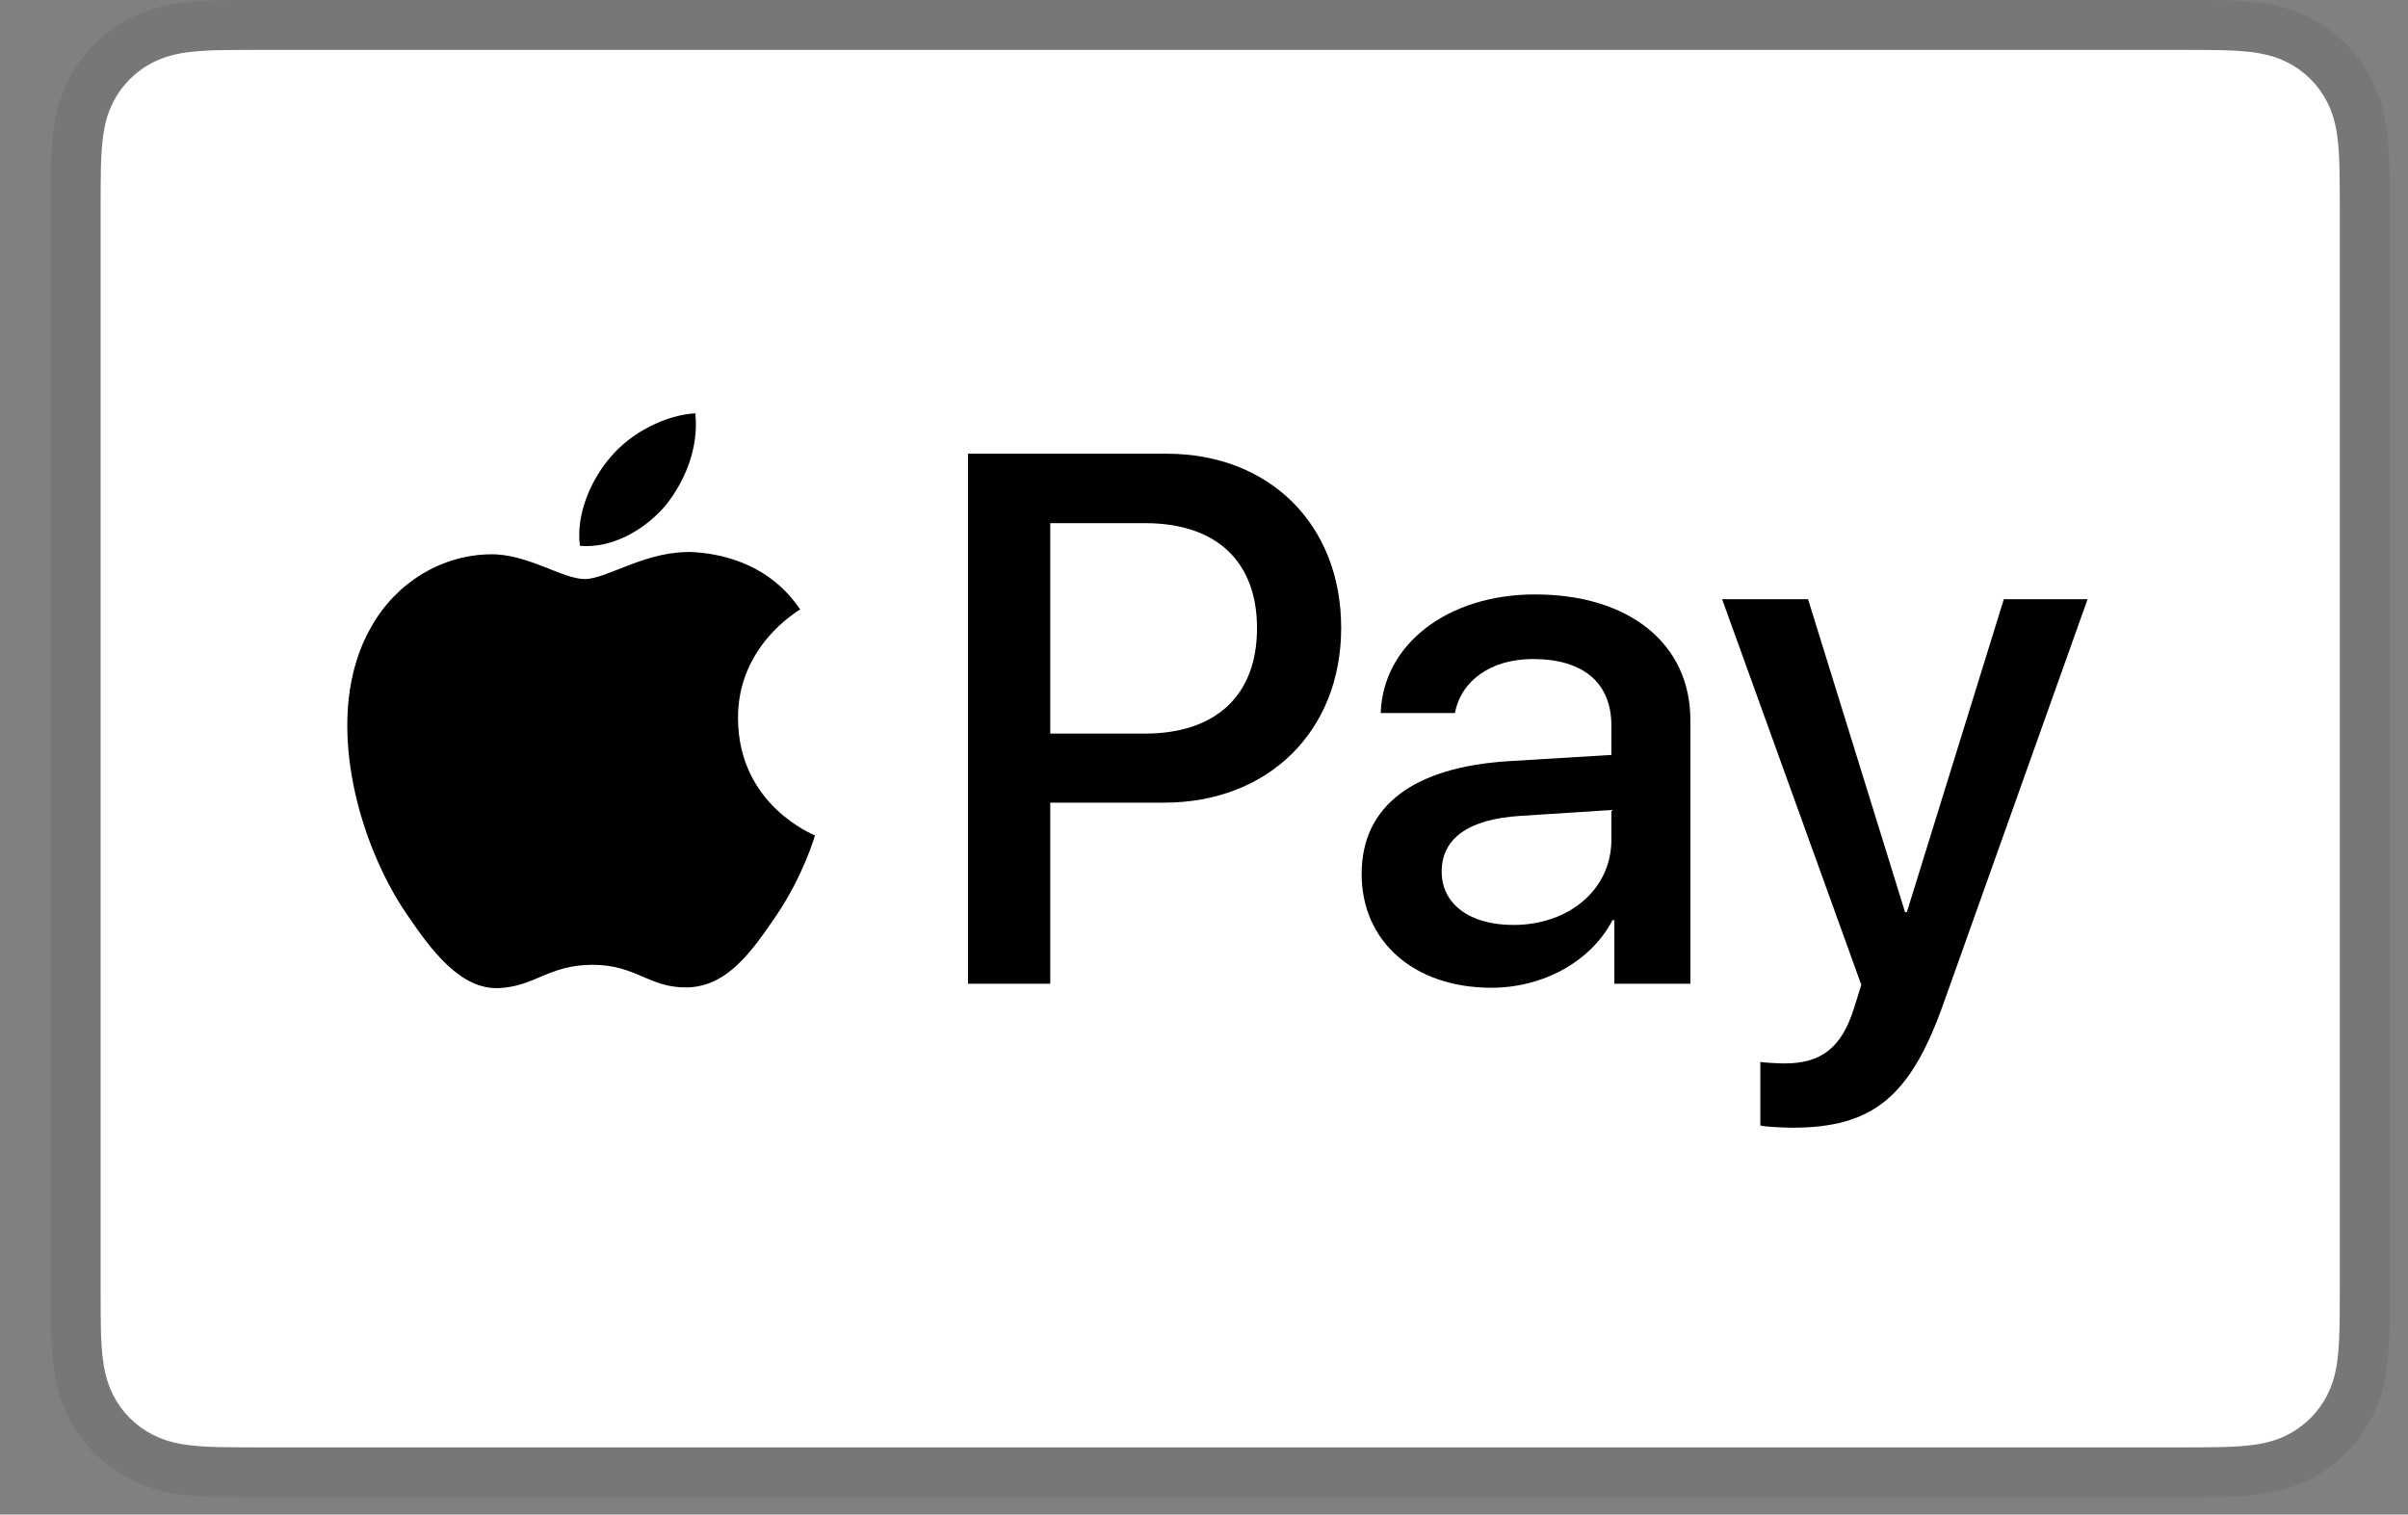<svg width="62" height="39" viewBox="0 0 62 39" fill="none" xmlns="http://www.w3.org/2000/svg">
<rect x="0" y="0" width="62" height="39" fill="#808080" stroke="none"/>
<g clip-path="url(#clip0_233_1378)">
<path opacity="0.07" d="M56.136 0H6.7C6.494 0 6.288 0 6.082 0.001C5.908 0.003 5.735 0.004 5.562 0.009C5.184 0.019 4.802 0.042 4.429 0.109C4.055 0.173 3.692 0.292 3.353 0.464C2.671 0.81 2.117 1.364 1.77 2.046C1.599 2.385 1.479 2.749 1.415 3.123C1.348 3.497 1.326 3.878 1.315 4.255C1.311 4.429 1.308 4.602 1.307 4.776C1.307 4.981 1.307 5.187 1.307 5.393V33.161C1.307 33.367 1.307 33.572 1.307 33.779C1.308 33.952 1.311 34.126 1.315 34.299C1.326 34.676 1.348 35.057 1.415 35.431C1.479 35.805 1.599 36.168 1.77 36.508C1.942 36.846 2.167 37.156 2.436 37.425C2.704 37.694 3.014 37.918 3.353 38.09C3.697 38.266 4.05 38.378 4.429 38.446C4.802 38.512 5.184 38.535 5.562 38.545C5.735 38.549 5.908 38.551 6.082 38.552C6.288 38.554 6.494 38.554 6.7 38.554H56.136C56.342 38.554 56.548 38.554 56.754 38.552C56.927 38.552 57.1 38.549 57.275 38.545C57.652 38.535 58.033 38.512 58.407 38.446C58.782 38.382 59.144 38.262 59.483 38.09C60.165 37.743 60.719 37.189 61.066 36.508C61.242 36.163 61.353 35.81 61.42 35.431C61.488 35.057 61.51 34.676 61.52 34.299C61.525 34.126 61.528 33.952 61.528 33.779C61.53 33.572 61.53 33.367 61.53 33.161V5.394C61.53 5.187 61.53 4.981 61.528 4.775C61.528 4.602 61.525 4.429 61.52 4.255C61.51 3.878 61.488 3.497 61.42 3.123C61.357 2.748 61.238 2.385 61.066 2.046C60.719 1.365 60.165 0.81 59.483 0.464C59.144 0.293 58.782 0.173 58.407 0.109C58.033 0.042 57.652 0.02 57.275 0.009C57.101 0.005 56.928 0.002 56.754 0.001C56.548 0 56.342 0 56.136 0Z" fill="black"/>
<path d="M56.136 1.285L56.744 1.286C56.908 1.287 57.073 1.289 57.239 1.293C57.527 1.301 57.864 1.317 58.178 1.373C58.451 1.422 58.681 1.497 58.9 1.609C59.34 1.832 59.697 2.19 59.921 2.63C60.032 2.848 60.106 3.076 60.155 3.352C60.211 3.662 60.227 4 60.235 4.29C60.239 4.454 60.242 4.618 60.242 4.785C60.244 4.988 60.244 5.19 60.244 5.393V33.161C60.244 33.364 60.244 33.566 60.242 33.773C60.242 33.936 60.239 34.1 60.235 34.264C60.227 34.553 60.211 34.891 60.154 35.206C60.113 35.456 60.034 35.698 59.92 35.924C59.696 36.364 59.338 36.722 58.898 36.946C58.68 37.057 58.451 37.132 58.181 37.18C57.861 37.237 57.509 37.253 57.245 37.26C57.078 37.264 56.913 37.267 56.743 37.267C56.541 37.269 56.338 37.269 56.136 37.269H6.691C6.491 37.269 6.291 37.269 6.087 37.267C5.923 37.267 5.759 37.264 5.596 37.261C5.325 37.253 4.974 37.237 4.656 37.181C4.404 37.139 4.161 37.059 3.933 36.944C3.715 36.833 3.516 36.688 3.343 36.515C3.17 36.342 3.025 36.143 2.914 35.924C2.8 35.697 2.721 35.453 2.679 35.202C2.622 34.888 2.606 34.552 2.599 34.264C2.595 34.1 2.593 33.935 2.592 33.771L2.591 33.288V5.266L2.592 4.784C2.592 4.619 2.595 4.455 2.599 4.29C2.607 4.002 2.622 3.665 2.68 3.349C2.721 3.098 2.8 2.855 2.915 2.628C3.025 2.41 3.169 2.212 3.344 2.037C3.517 1.864 3.716 1.719 3.935 1.608C4.162 1.494 4.405 1.415 4.655 1.373C4.97 1.317 5.307 1.301 5.596 1.293C5.761 1.289 5.925 1.287 6.089 1.286L6.699 1.285H56.136Z" fill="white"/>
<path d="M17.137 13.015C17.648 12.376 17.995 11.519 17.903 10.643C17.156 10.68 16.244 11.136 15.716 11.775C15.242 12.322 14.822 13.215 14.931 14.055C15.771 14.127 16.609 13.636 17.137 13.015Z" fill="black"/>
<path d="M17.893 14.219C16.674 14.146 15.639 14.91 15.057 14.91C14.475 14.91 13.584 14.255 12.62 14.273C11.366 14.291 10.203 15.001 9.566 16.128C8.257 18.384 9.22 21.732 10.493 23.569C11.112 24.479 11.857 25.479 12.838 25.443C13.766 25.407 14.13 24.843 15.257 24.843C16.384 24.843 16.711 25.443 17.693 25.425C18.711 25.407 19.348 24.515 19.966 23.606C20.676 22.569 20.965 21.568 20.984 21.514C20.965 21.495 19.02 20.749 19.002 18.512C18.984 16.638 20.53 15.746 20.602 15.692C19.73 14.401 18.366 14.255 17.893 14.219" fill="black"/>
<path d="M30.039 11.683C32.687 11.683 34.532 13.508 34.532 16.166C34.532 18.833 32.649 20.668 29.973 20.668H27.041V25.331H24.923V11.683H30.039ZM27.041 18.89H29.472C31.316 18.89 32.365 17.897 32.365 16.175C32.365 14.454 31.316 13.471 29.481 13.471H27.041V18.89Z" fill="black"/>
<path d="M35.059 22.503C35.059 20.753 36.392 19.751 38.851 19.599L41.489 19.439V18.682C41.489 17.576 40.761 16.97 39.466 16.97C38.397 16.97 37.621 17.518 37.461 18.36H35.55C35.607 16.592 37.272 15.306 39.523 15.306C41.944 15.306 43.523 16.573 43.523 18.54V25.331H41.566V23.694H41.518C40.96 24.763 39.73 25.434 38.397 25.434C36.43 25.434 35.059 24.262 35.059 22.503ZM41.489 21.623V20.857L39.135 21.009C37.81 21.094 37.12 21.585 37.12 22.446C37.12 23.278 37.839 23.817 38.964 23.817C40.402 23.817 41.489 22.9 41.489 21.623Z" fill="black"/>
<path d="M45.324 28.981V27.345C45.456 27.364 45.777 27.383 45.948 27.383C46.884 27.383 47.414 26.986 47.735 25.964L47.924 25.359L44.34 15.429H46.553L49.05 23.486H49.097L51.594 15.429H53.75L50.033 25.86C49.182 28.253 48.208 29.038 46.146 29.038C45.986 29.038 45.465 29.019 45.324 28.981Z" fill="black"/>
</g>
<defs>
<clipPath id="clip0_233_1378">
<rect width="61.044" height="38.554" fill="white" transform="translate(0.896)"/>
</clipPath>
</defs>
</svg>
